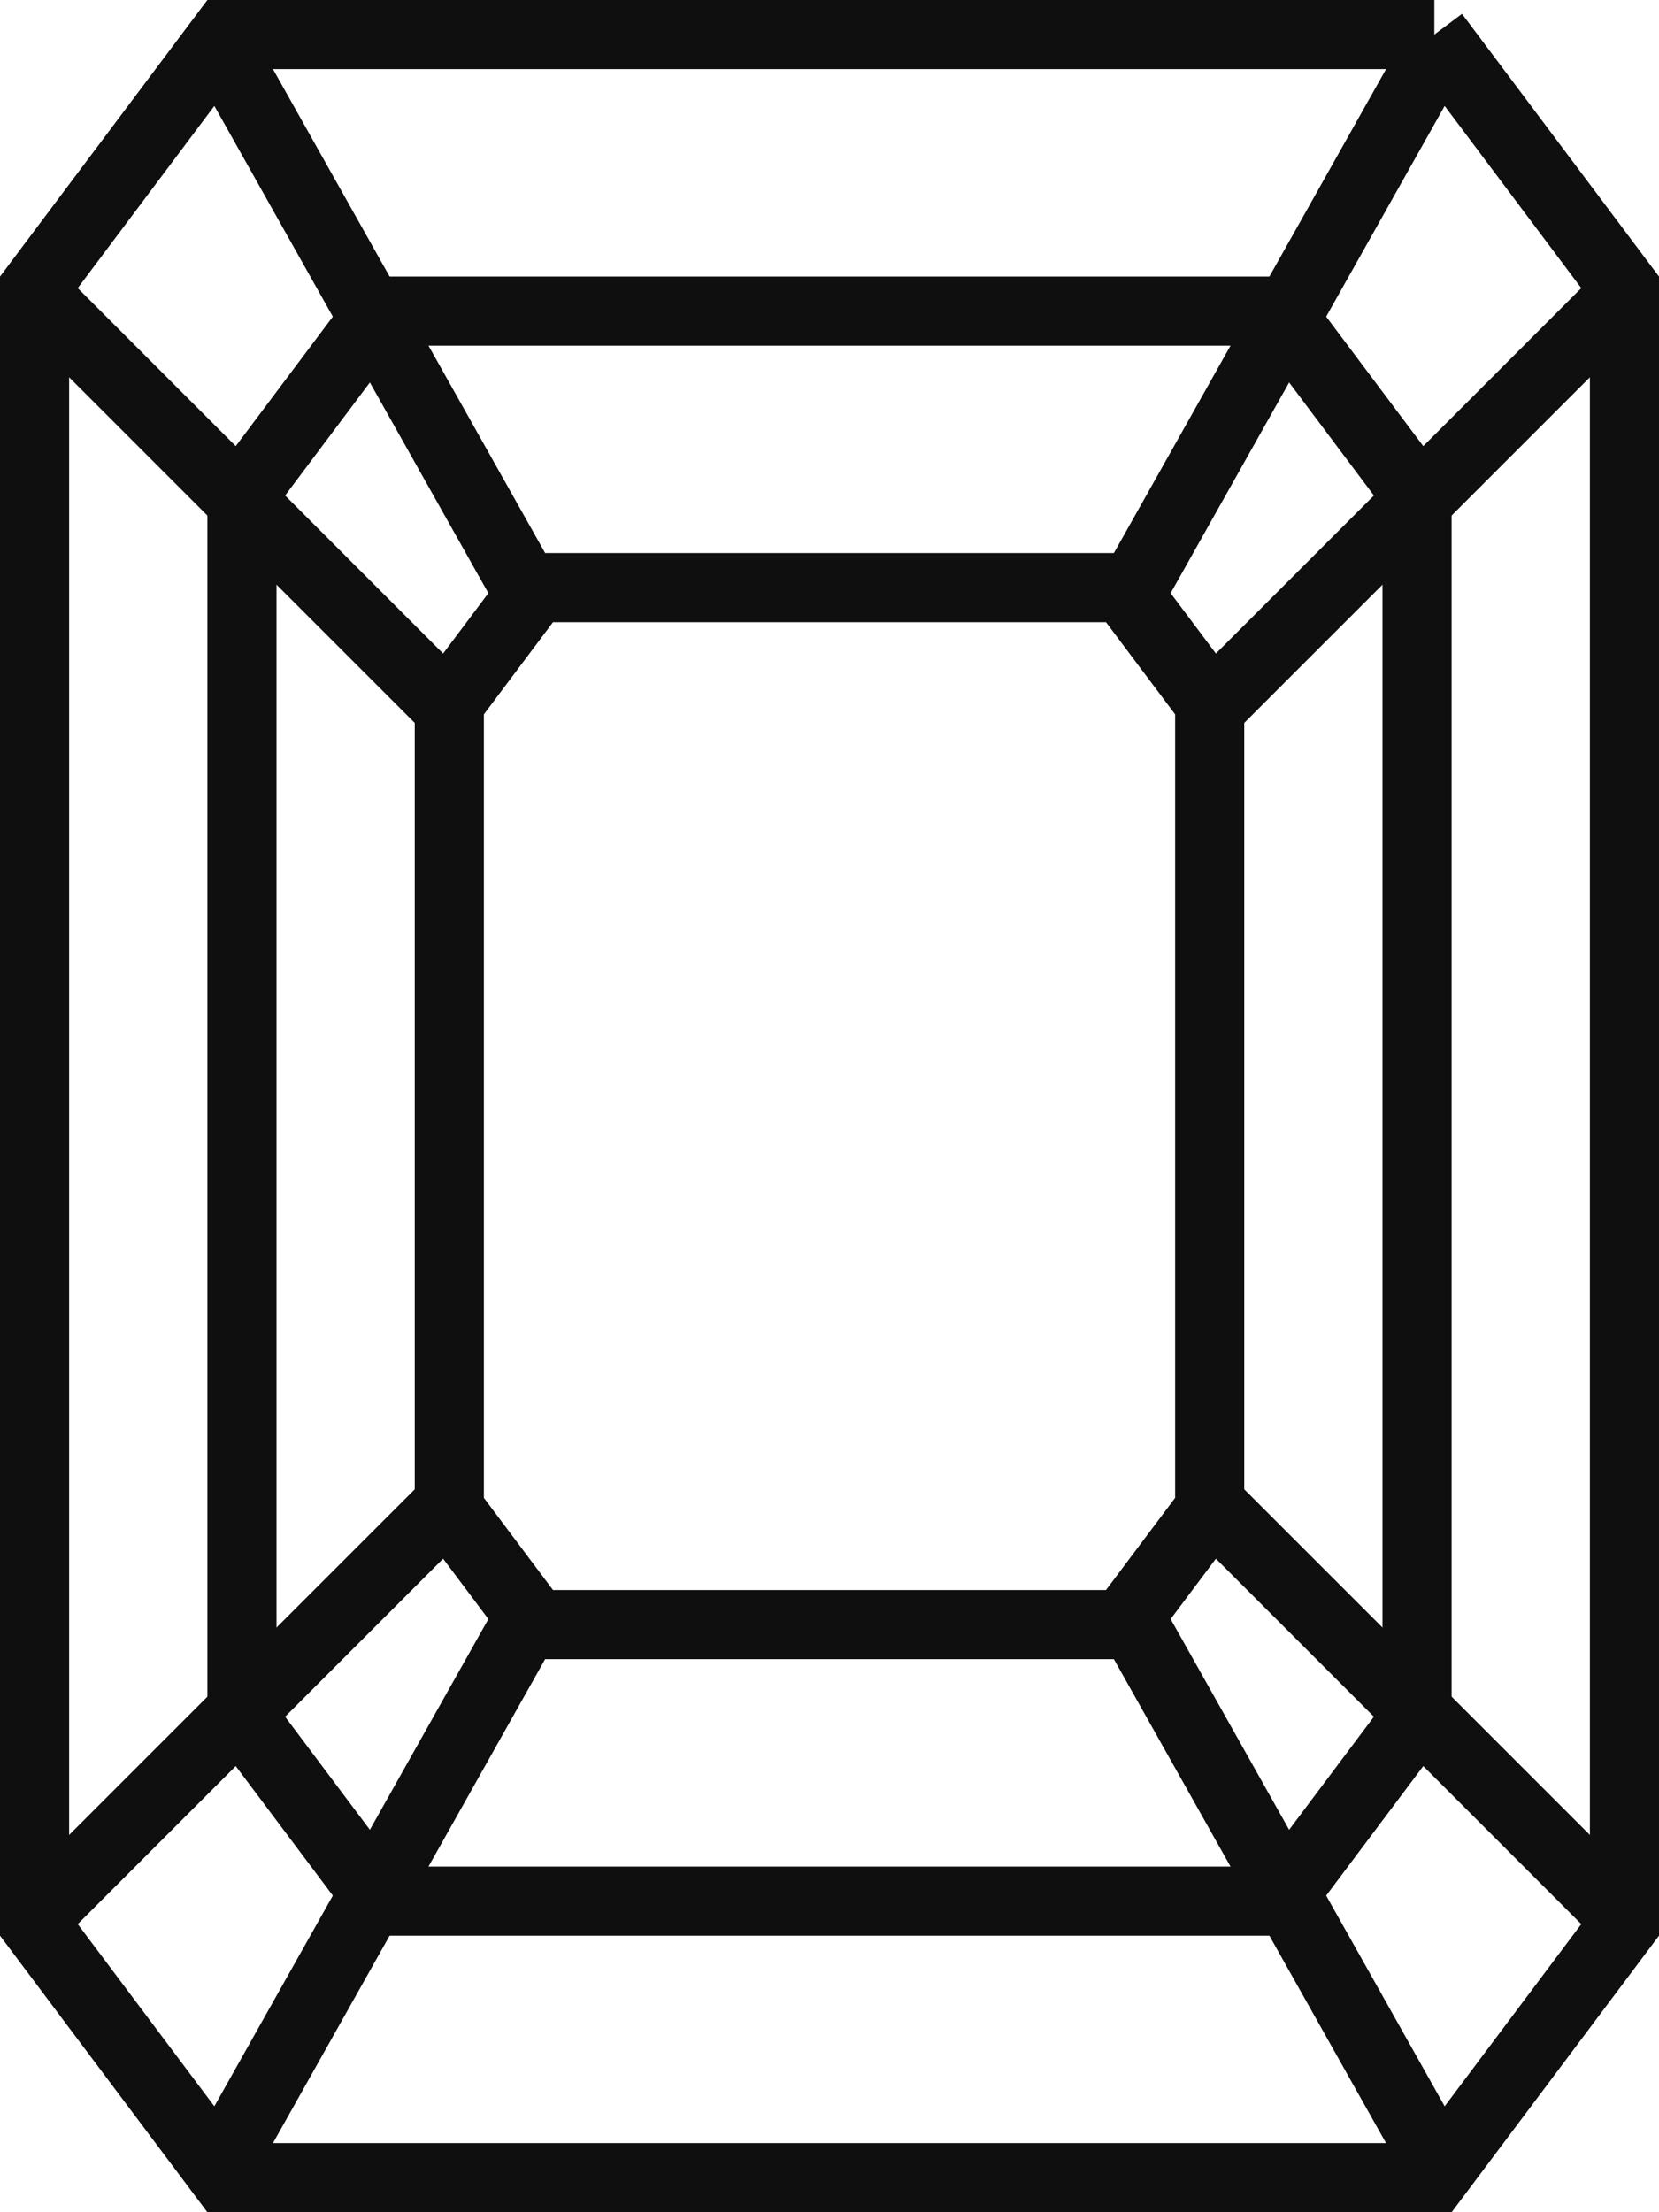 <svg xmlns="http://www.w3.org/2000/svg" width="24" height="32" viewBox="0 0 24 32">
    <g fill="none" fill-rule="evenodd" stroke="#0F0F10">
        <path d="M20.75.5l2.75 3.667v23.666L20.75 31.5H3.25L.5 27.833V4.167L3.25.5h17.5z"/>
        <path class="ii-line" d="M18.5 4.5l2 2.667v17.666l-2 2.667h-13l-2-2.667V7.167l2-2.667h13z"/>
        <path class="ii-line" d="M16.25 8.5l1.25 1.667v11.666L16.25 23.5h-8.5L6.5 21.833V10.167L7.75 8.5h8.5zM16.125 9L20.625 1M17.25 10.5L23.25 4.5M17.25 21.5L23.25 27.5M16.125 23L20.625 31M7.875 23L3.375 31M6.75 21.5L.75 27.5M6.75 10.5L.75 4.5M7.875 9L3.375 1"/>
    </g>
</svg>
